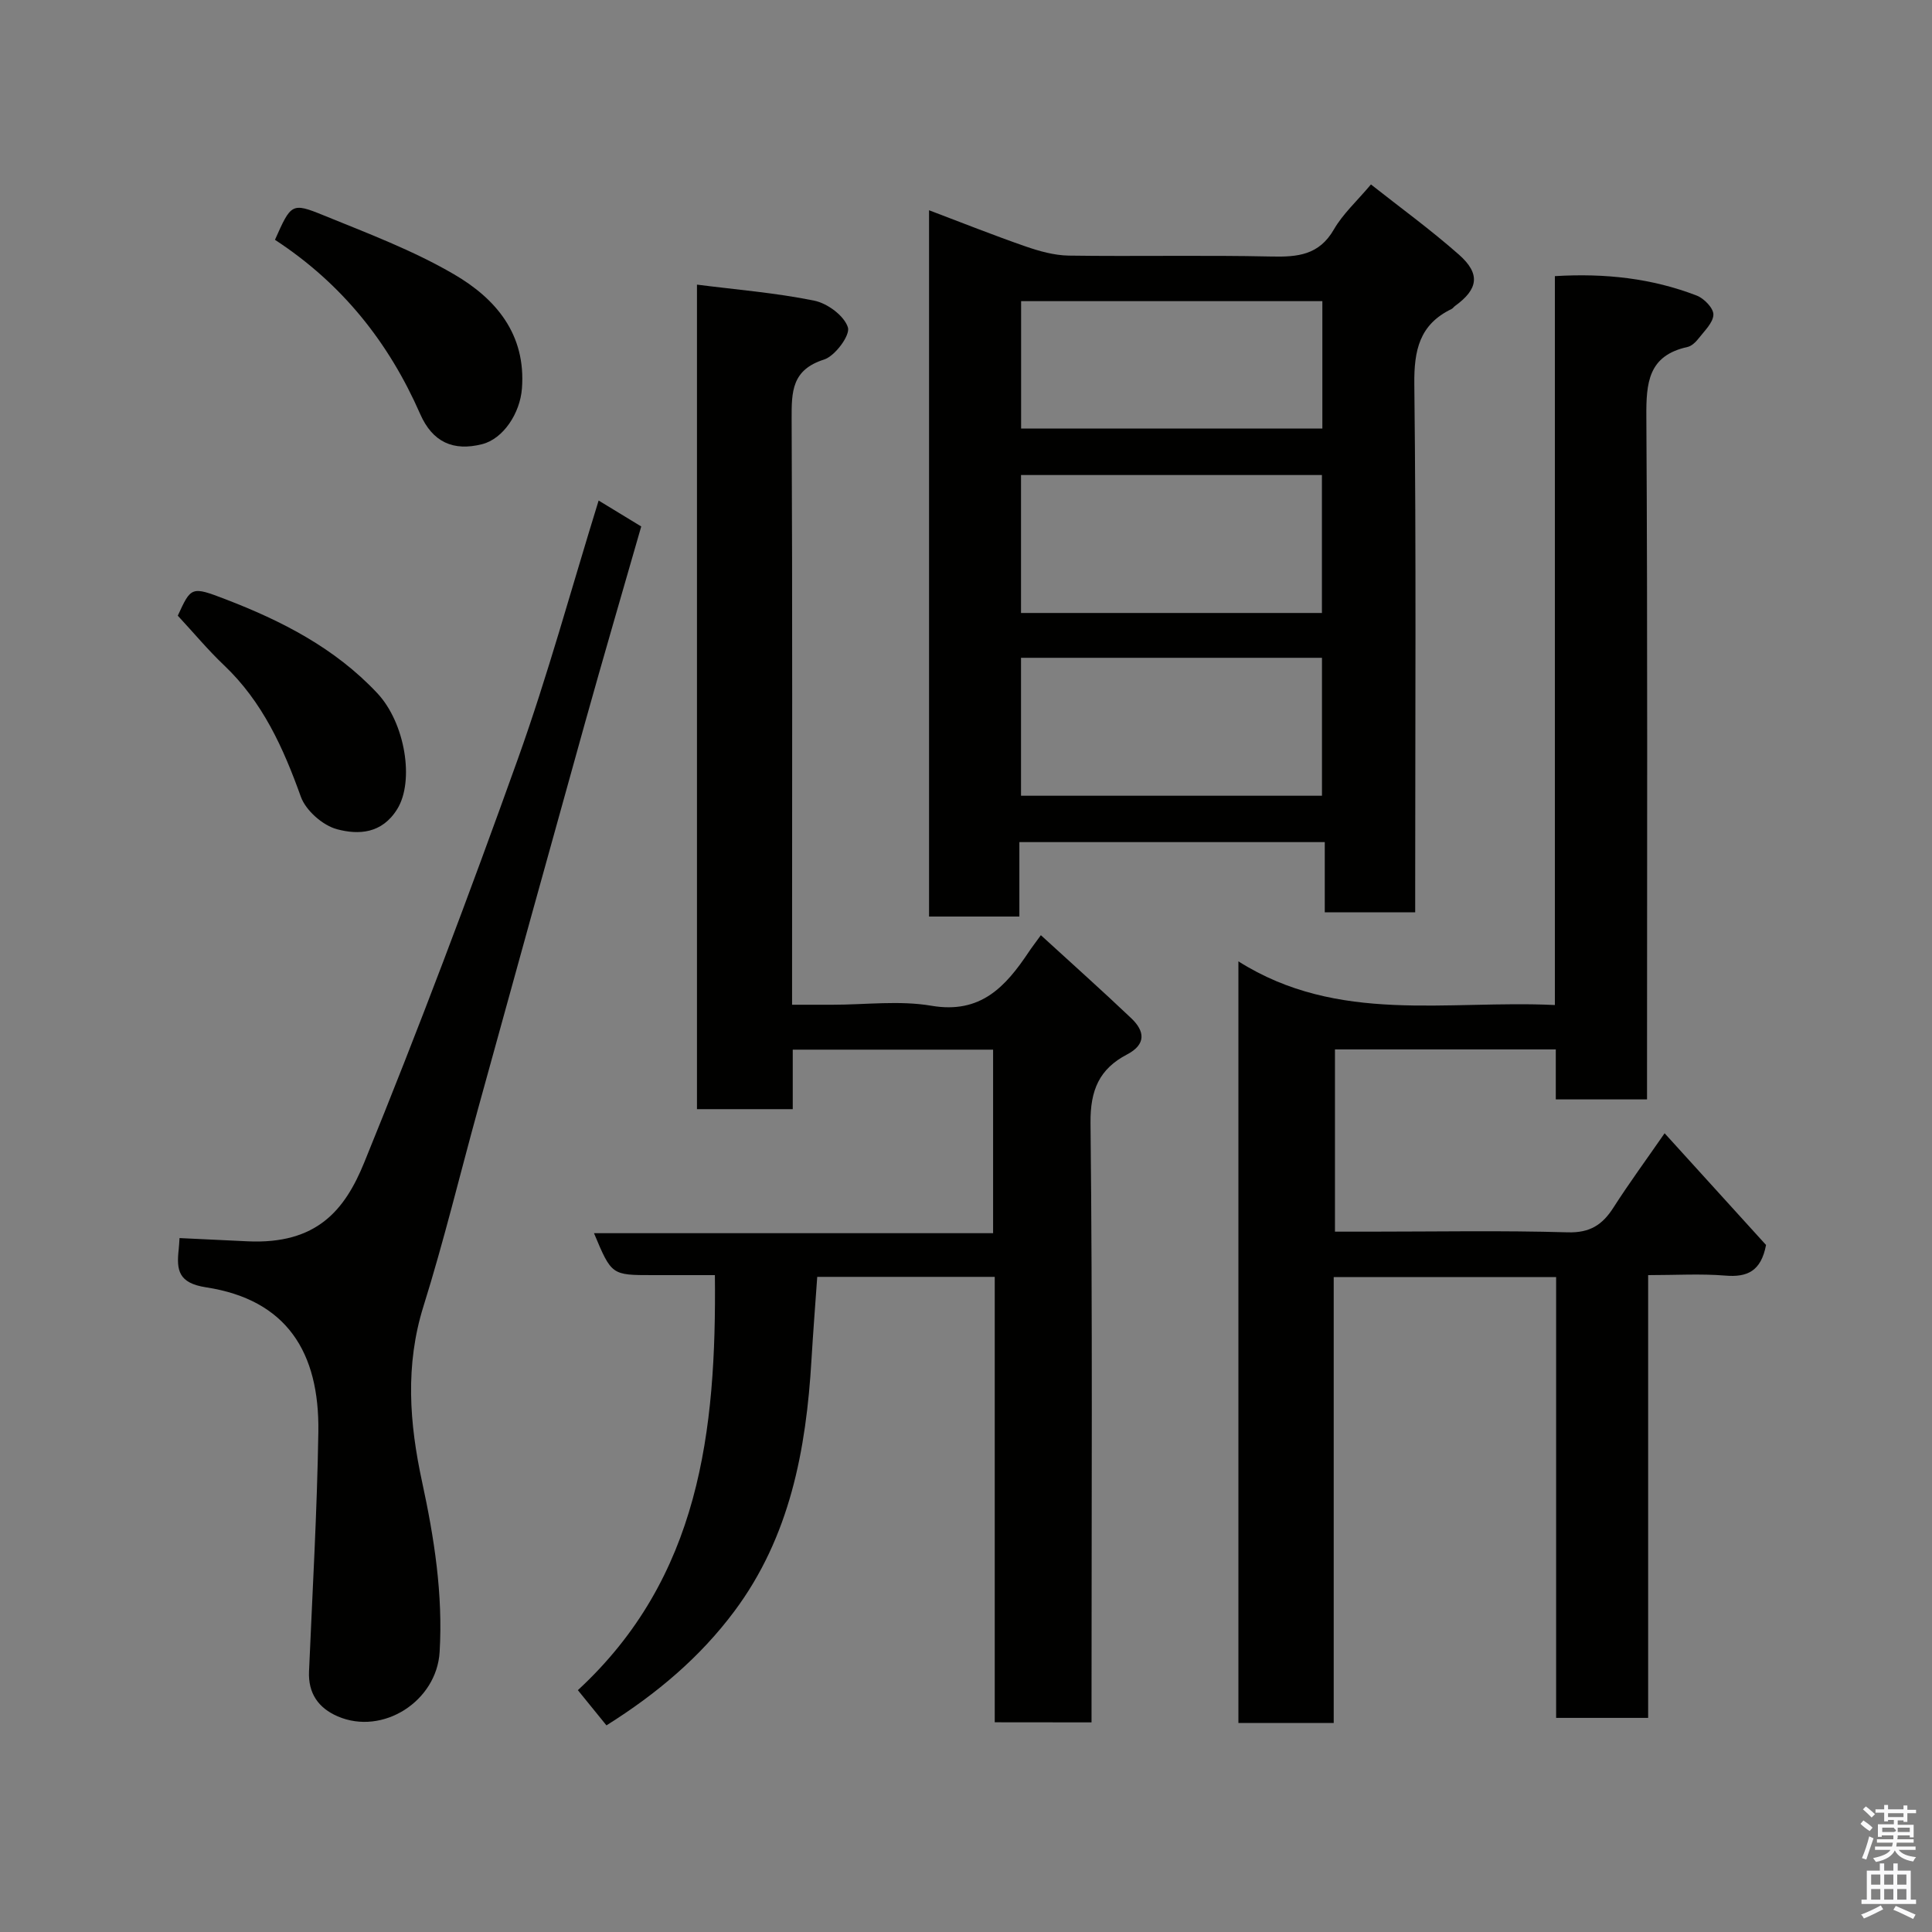 <svg enable-background="new 0 0 400 400" viewBox="0 0 400 400" xmlns="http://www.w3.org/2000/svg"><rect x="0" y="0" width="400" height="400" fill="#808080" stroke="none"/><path d="m385.2 377.6.6-.7c.6.4 1.3.9 1.9 1.5l-.6.7c-.8-.5-1.4-1-1.9-1.5zm.3 7.1c.6-1.4 1.1-2.9 1.5-4.5.3.1.6.3.9.4-.5 1.4-1 2.9-1.5 4.4zm.2-10.1.6-.6c.7.5 1.3 1.1 1.9 1.6l-.7.7c-.6-.6-1.2-1.2-1.8-1.7zm8.4-.8h.8v.9h1.8v.7h-1.8v1.8h-.8v-.3h-1.2v.9h3.3v2.6h-.8v-.4h-2.5c0 .3 0 .6-.1.8h3.4v.7h-3.5c0 .3-.1.6-.1.8h4v.7h-3.5c.7.9 1.9 1.3 3.6 1.5-.2.2-.4.5-.6.9-1.9-.3-3.2-1.1-3.8-2.3-.5 1.1-1.8 2-3.9 2.4-.2-.3-.4-.5-.6-.8 1.9-.4 3.1-.9 3.6-1.7h-3.2v-.7h3.5c.1-.2.1-.5.2-.8h-3.3v-.7h3.4c0-.2 0-.5 0-.8h-2.4v.3h-.8v-2.6h3.3v-.9h-1.2v.3h-.8v-1.8h-1.8v-.7h1.8v-.9h.8v.9h3.2zm-4.4 5.5h2.4c1-.3 0-.6 0-.9h-2.4zm1.2-3.1h3.2v-.8h-3.2zm4.4 2.2h-2.4v.9h2.5v-.9z" fill="#fafafb"/><path d="m389.2 385.8h.9v1.5h1.9v-1.5h.9v1.5h2.7v6h1.1v.9h-11.3v-.9h1.1v-6h2.7zm.2 8.7.5.8c-1.2.6-2.5 1.3-4 1.9-.2-.3-.3-.6-.6-.8 1.6-.6 3-1.3 4.1-1.9zm-2-4.3h1.9v-2.1h-1.9zm0 3.1h1.9v-2.2h-1.9zm2.7-3.1h1.9v-2.1h-1.9zm0 3.1h1.9v-2.2h-1.9zm2.4 1.3c1.4.6 2.7 1.2 4.1 1.8l-.5.9c-1.5-.7-2.8-1.4-4.1-1.9zm2.2-6.5h-1.9v2.1h1.9zm-1.9 5.2h1.9v-2.2h-1.9z" fill="#fafafb"/><g fill="#010100"><path d="m365.64 257.76c-1.04 5.46-3.92 6.71-8.41 6.34-5.12-.42-10.3-.1-16-.1v91.67c-6.58 0-12.63 0-19.05 0 0-30.36 0-60.62 0-91.27-15.4 0-30.45 0-46.05 0v92.32c-6.8 0-13.07 0-19.73 0 0-52.06 0-104.23 0-157.68 20.67 13.06 43.15 7.97 65.52 9.04 0-50.48 0-100.52 0-150.91 10.43-.63 20.1.45 29.38 4.03 1.51.58 3.48 2.62 3.44 3.94-.04 1.66-1.84 3.35-3.04 4.9-.59.76-1.46 1.61-2.33 1.8-8.14 1.78-8.56 7.43-8.51 14.47.27 44.98.14 89.97.14 134.95v6.36c-6.23 0-12.29 0-18.89 0 0-3.3 0-6.7 0-10.35-15.47 0-30.4 0-45.72 0v37.73h7.22c13.66 0 27.33-.26 40.98.14 4.61.13 7.18-1.56 9.46-5.13 3.24-5.06 6.81-9.92 10.59-15.38 7.21 7.95 14.2 15.64 21 23.13z"/><path d="m205.95 356.58c0-30.9 0-61.38 0-92.22-12.25 0-24.3 0-36.75 0-.4 5.7-.85 11.41-1.19 17.12-1.1 18.69-4.47 36.72-15.99 52.14-7.06 9.45-15.96 17.01-26.46 23.6-1.87-2.31-3.78-4.66-5.92-7.29 25.22-23.28 28.71-53.55 28.37-85.93-4.41 0-8.66 0-12.91 0-8.48 0-8.48 0-12.12-8.68h82.63c0-12.9 0-25.29 0-38-13.67 0-27.39 0-41.48 0v12.32c-6.75 0-13.13 0-19.83 0 0-56.74 0-113.48 0-170.71 8.23 1.05 16.36 1.7 24.29 3.32 2.72.55 6.19 3.12 6.96 5.53.52 1.62-2.66 5.93-4.94 6.66-6.69 2.12-6.73 6.64-6.71 12.29.18 38.33.09 76.66.09 115v6.29h8.39c6.83 0 13.82-.92 20.46.21 10.19 1.74 15.34-3.94 20.13-11.1.63-.95 1.33-1.85 2.53-3.51 6.41 5.87 12.67 11.45 18.74 17.22 2.77 2.64 3.11 5.37-.89 7.47-5.73 2.99-7.64 7.36-7.57 14.17.43 39.49.21 79 .21 118.5v5.62c-6.85-.02-13.35-.02-20.04-.02z"/><path d="m293 188.88c-6.55 0-12.36 0-18.72 0 0-4.73 0-9.46 0-14.53-21.26 0-41.97 0-63.23 0v15.41c-6.48 0-12.41 0-18.7 0 0-48.52 0-97.02 0-146.23 6.9 2.61 13.36 5.19 19.93 7.47 2.88 1 5.97 1.87 8.98 1.92 13.99.2 27.99-.12 41.97.19 5.43.12 9.87-.28 12.94-5.61 1.85-3.21 4.74-5.83 7.67-9.31 5.98 4.72 12.35 9.35 18.23 14.54 4.49 3.97 3.98 7.14-.8 10.6-.27.19-.46.51-.75.65-6.64 3.21-7.78 8.53-7.7 15.59.4 34.48.18 68.96.18 103.44zm-19.31-61.97c0-9.79 0-19.17 0-28.56-21.01 0-41.71 0-62.3 0v28.56zm-62.3 9.28v28.56h62.31c0-9.63 0-19 0-28.56-20.88 0-41.47 0-62.31 0zm62.39-73.84c-21.11 0-41.81 0-62.37 0v26.38h62.37c0-8.85 0-17.44 0-26.38z"/><path d="m37.17 256.33c4.94.23 9.5.45 14.07.67 14.38.67 20.17-6.48 24.18-16.34 11.23-27.55 21.73-55.41 31.76-83.42 6.24-17.42 11.1-35.33 16.76-53.61 2.8 1.7 5.64 3.43 8.82 5.37-3.9 13.59-7.86 27.1-11.64 40.65-7.43 26.62-14.79 53.25-22.14 79.89-3.76 13.63-7.08 27.4-11.3 40.89-3.83 12.24-2.92 24.22-.29 36.38 2.51 11.6 4.34 23.26 3.63 35.21-.6 10.19-11.76 17.37-21.11 13.33-3.98-1.72-6.13-4.76-5.93-9.31.71-16.52 1.67-33.04 1.93-49.57.25-16.52-6.57-27.38-23.23-29.94-5.75-.88-6.17-3.54-5.68-7.88.07-.63.1-1.29.17-2.32z"/><path d="m56.93 49.65c3.32-7.46 3.45-7.77 10.01-5.09 9.17 3.74 18.56 7.27 27.07 12.24 8.61 5.02 14.92 12.37 14.05 23.65-.39 5.1-3.85 10.41-8.27 11.52-5.9 1.48-10.22-.38-12.8-6.26-6.51-14.84-16.17-26.98-30.06-36.06z"/><path d="m36.81 127.47c2.75-5.99 2.8-6.12 9.83-3.42 11.69 4.49 22.68 10.1 31.46 19.45 5.82 6.2 7.72 18.23 4.15 24-3.18 5.15-8.03 5.36-12.45 4.19-2.96-.78-6.48-3.87-7.51-6.73-3.64-10.14-7.93-19.66-15.91-27.23-3.3-3.13-6.22-6.65-9.57-10.26z"/></g></svg>